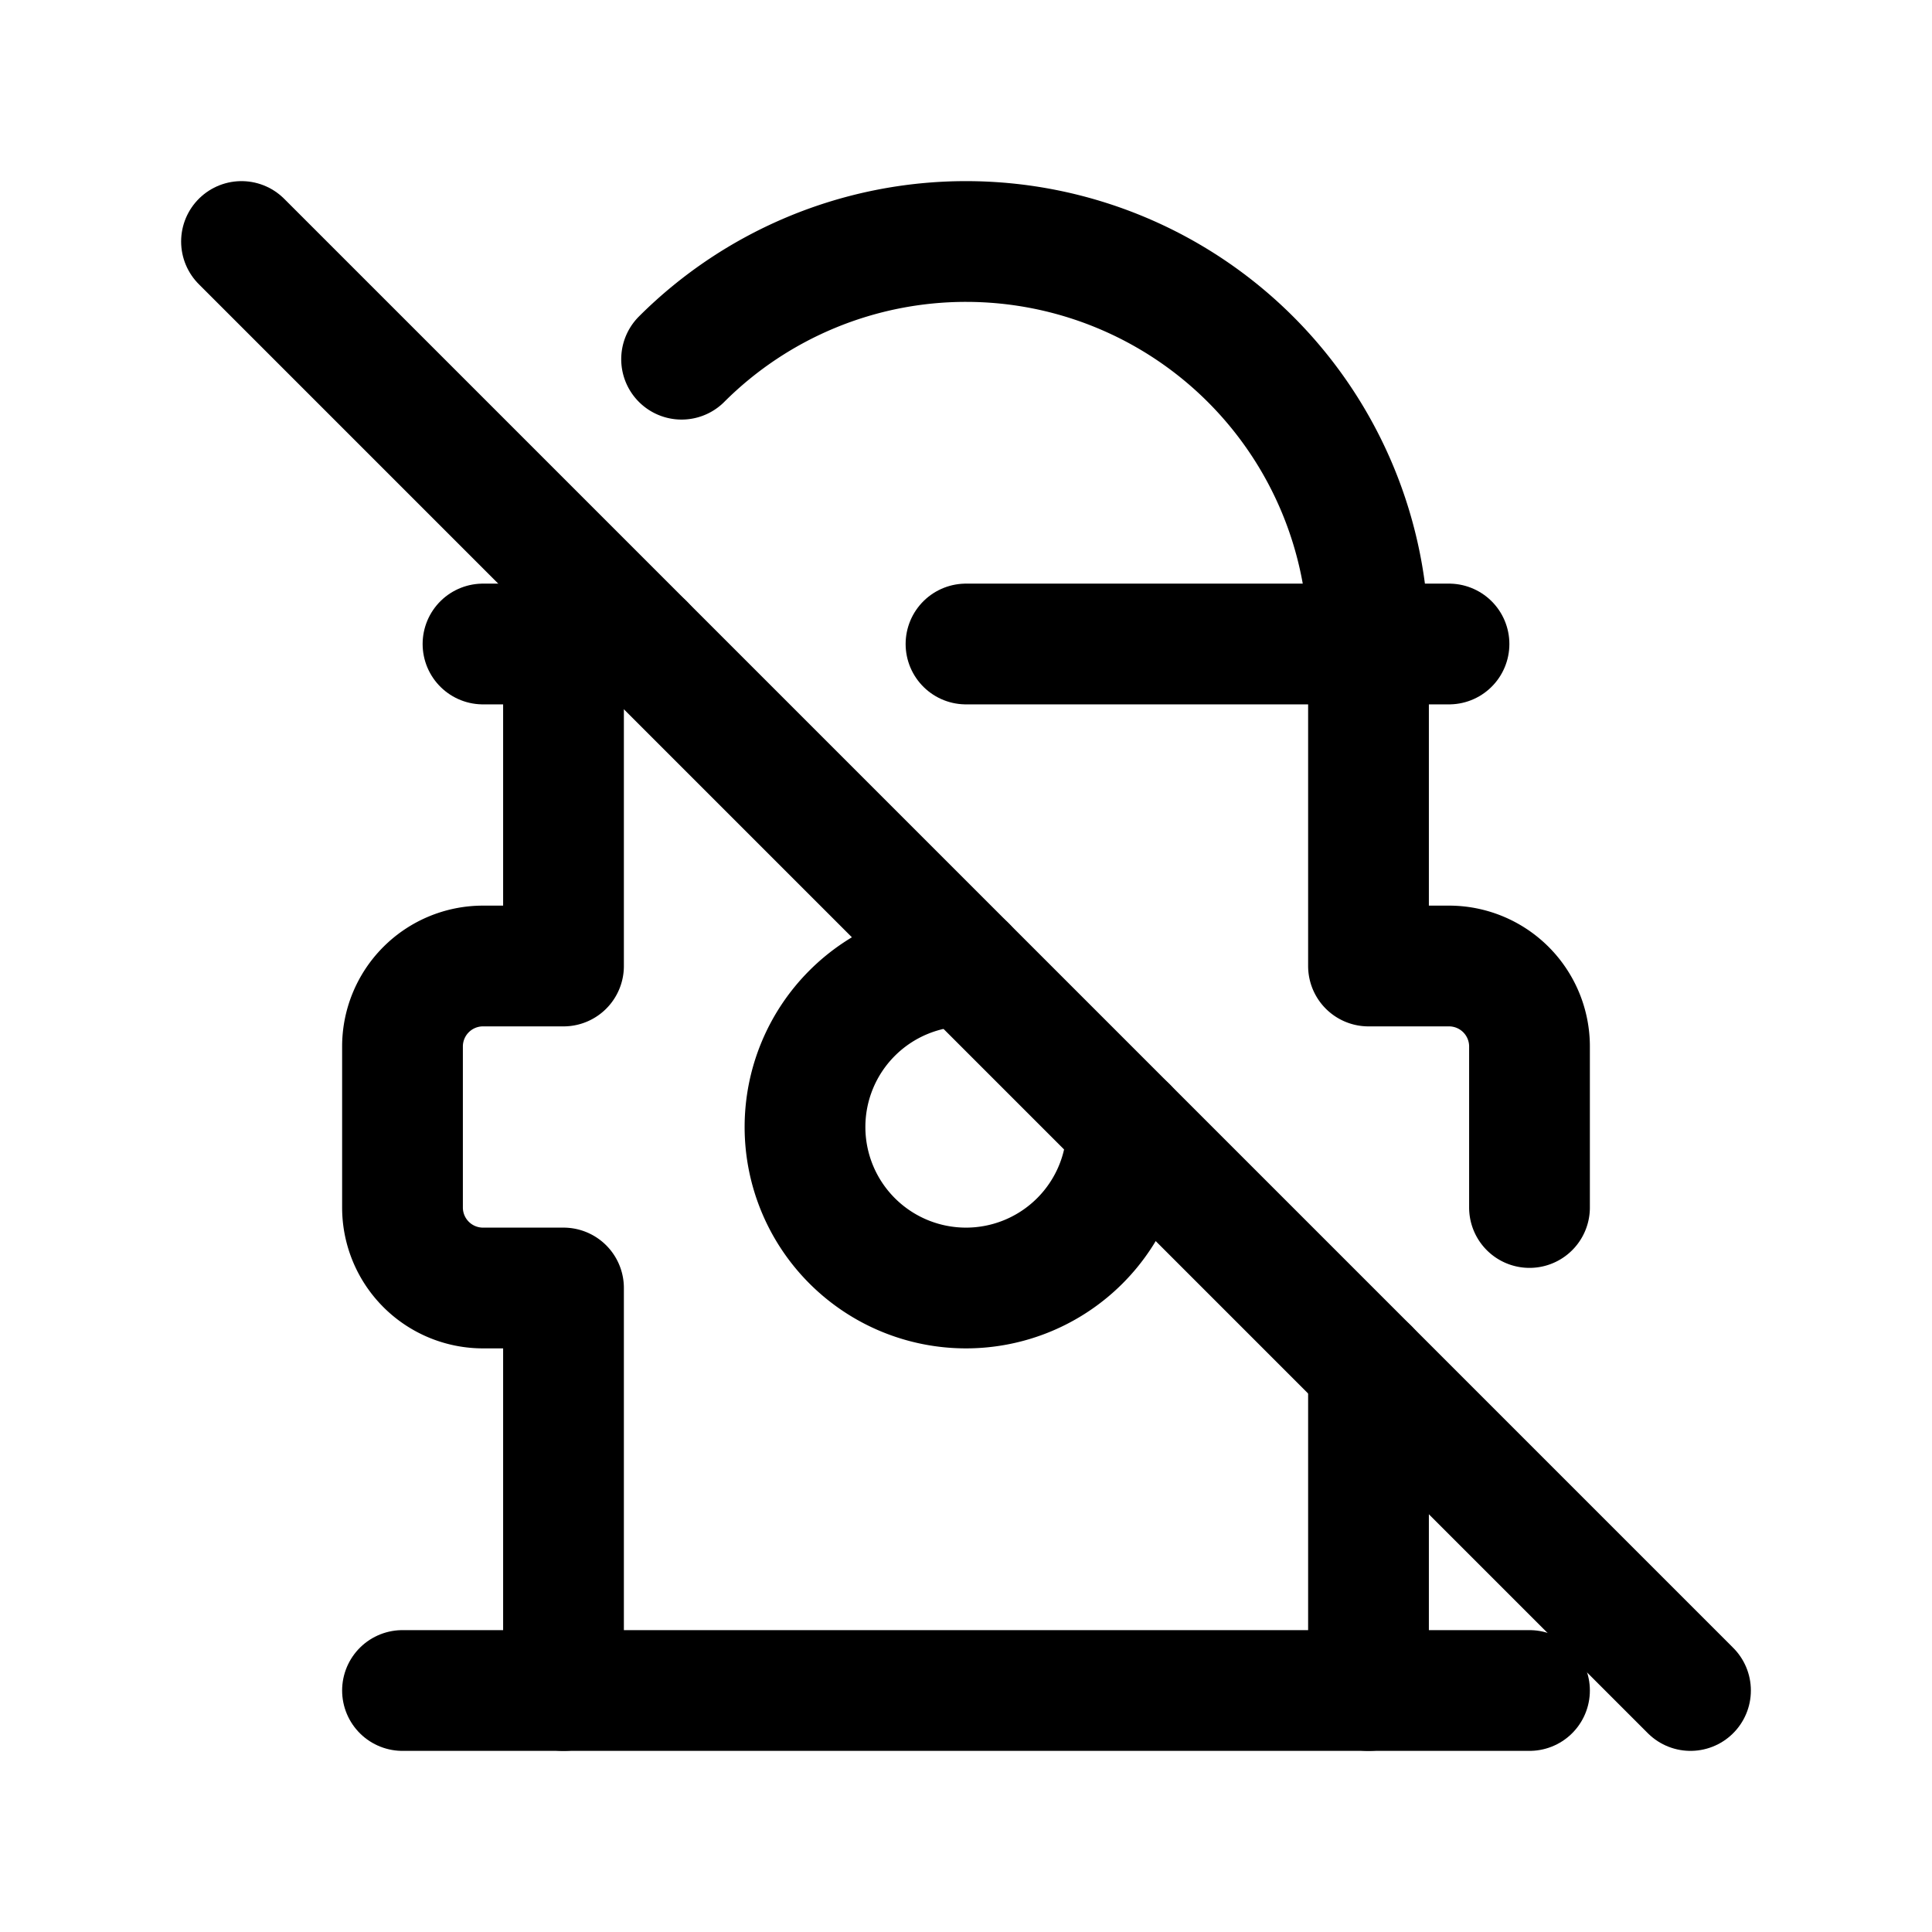 <svg xmlns="http://www.w3.org/2000/svg" class="icon icon-tabler icon-tabler-fire-hydrant-off"  viewBox="0 0 24 24" stroke-width="1.5" stroke="currentColor" fill="none" stroke-linecap="round" stroke-linejoin="round">
  <path stroke="none" d="M0 0h24v24H0z" fill="none"/>
  <path d="M5 21h14" />
  <path d="M17 21v-4m2 -2v-2a1 1 0 0 0 -1 -1h-1v-4a5 5 0 0 0 -8.533 -3.538m-1.387 2.638a5.03 5.03 0 0 0 -.08 .9v4h-1a1 1 0 0 0 -1 1v2a1 1 0 0 0 1 1h1v5" />
  <path d="M12 12a2 2 0 1 0 2 2" />
  <path d="M6 8h2m4 0h6" />
  <path d="M3 3l18 18" />
</svg>


